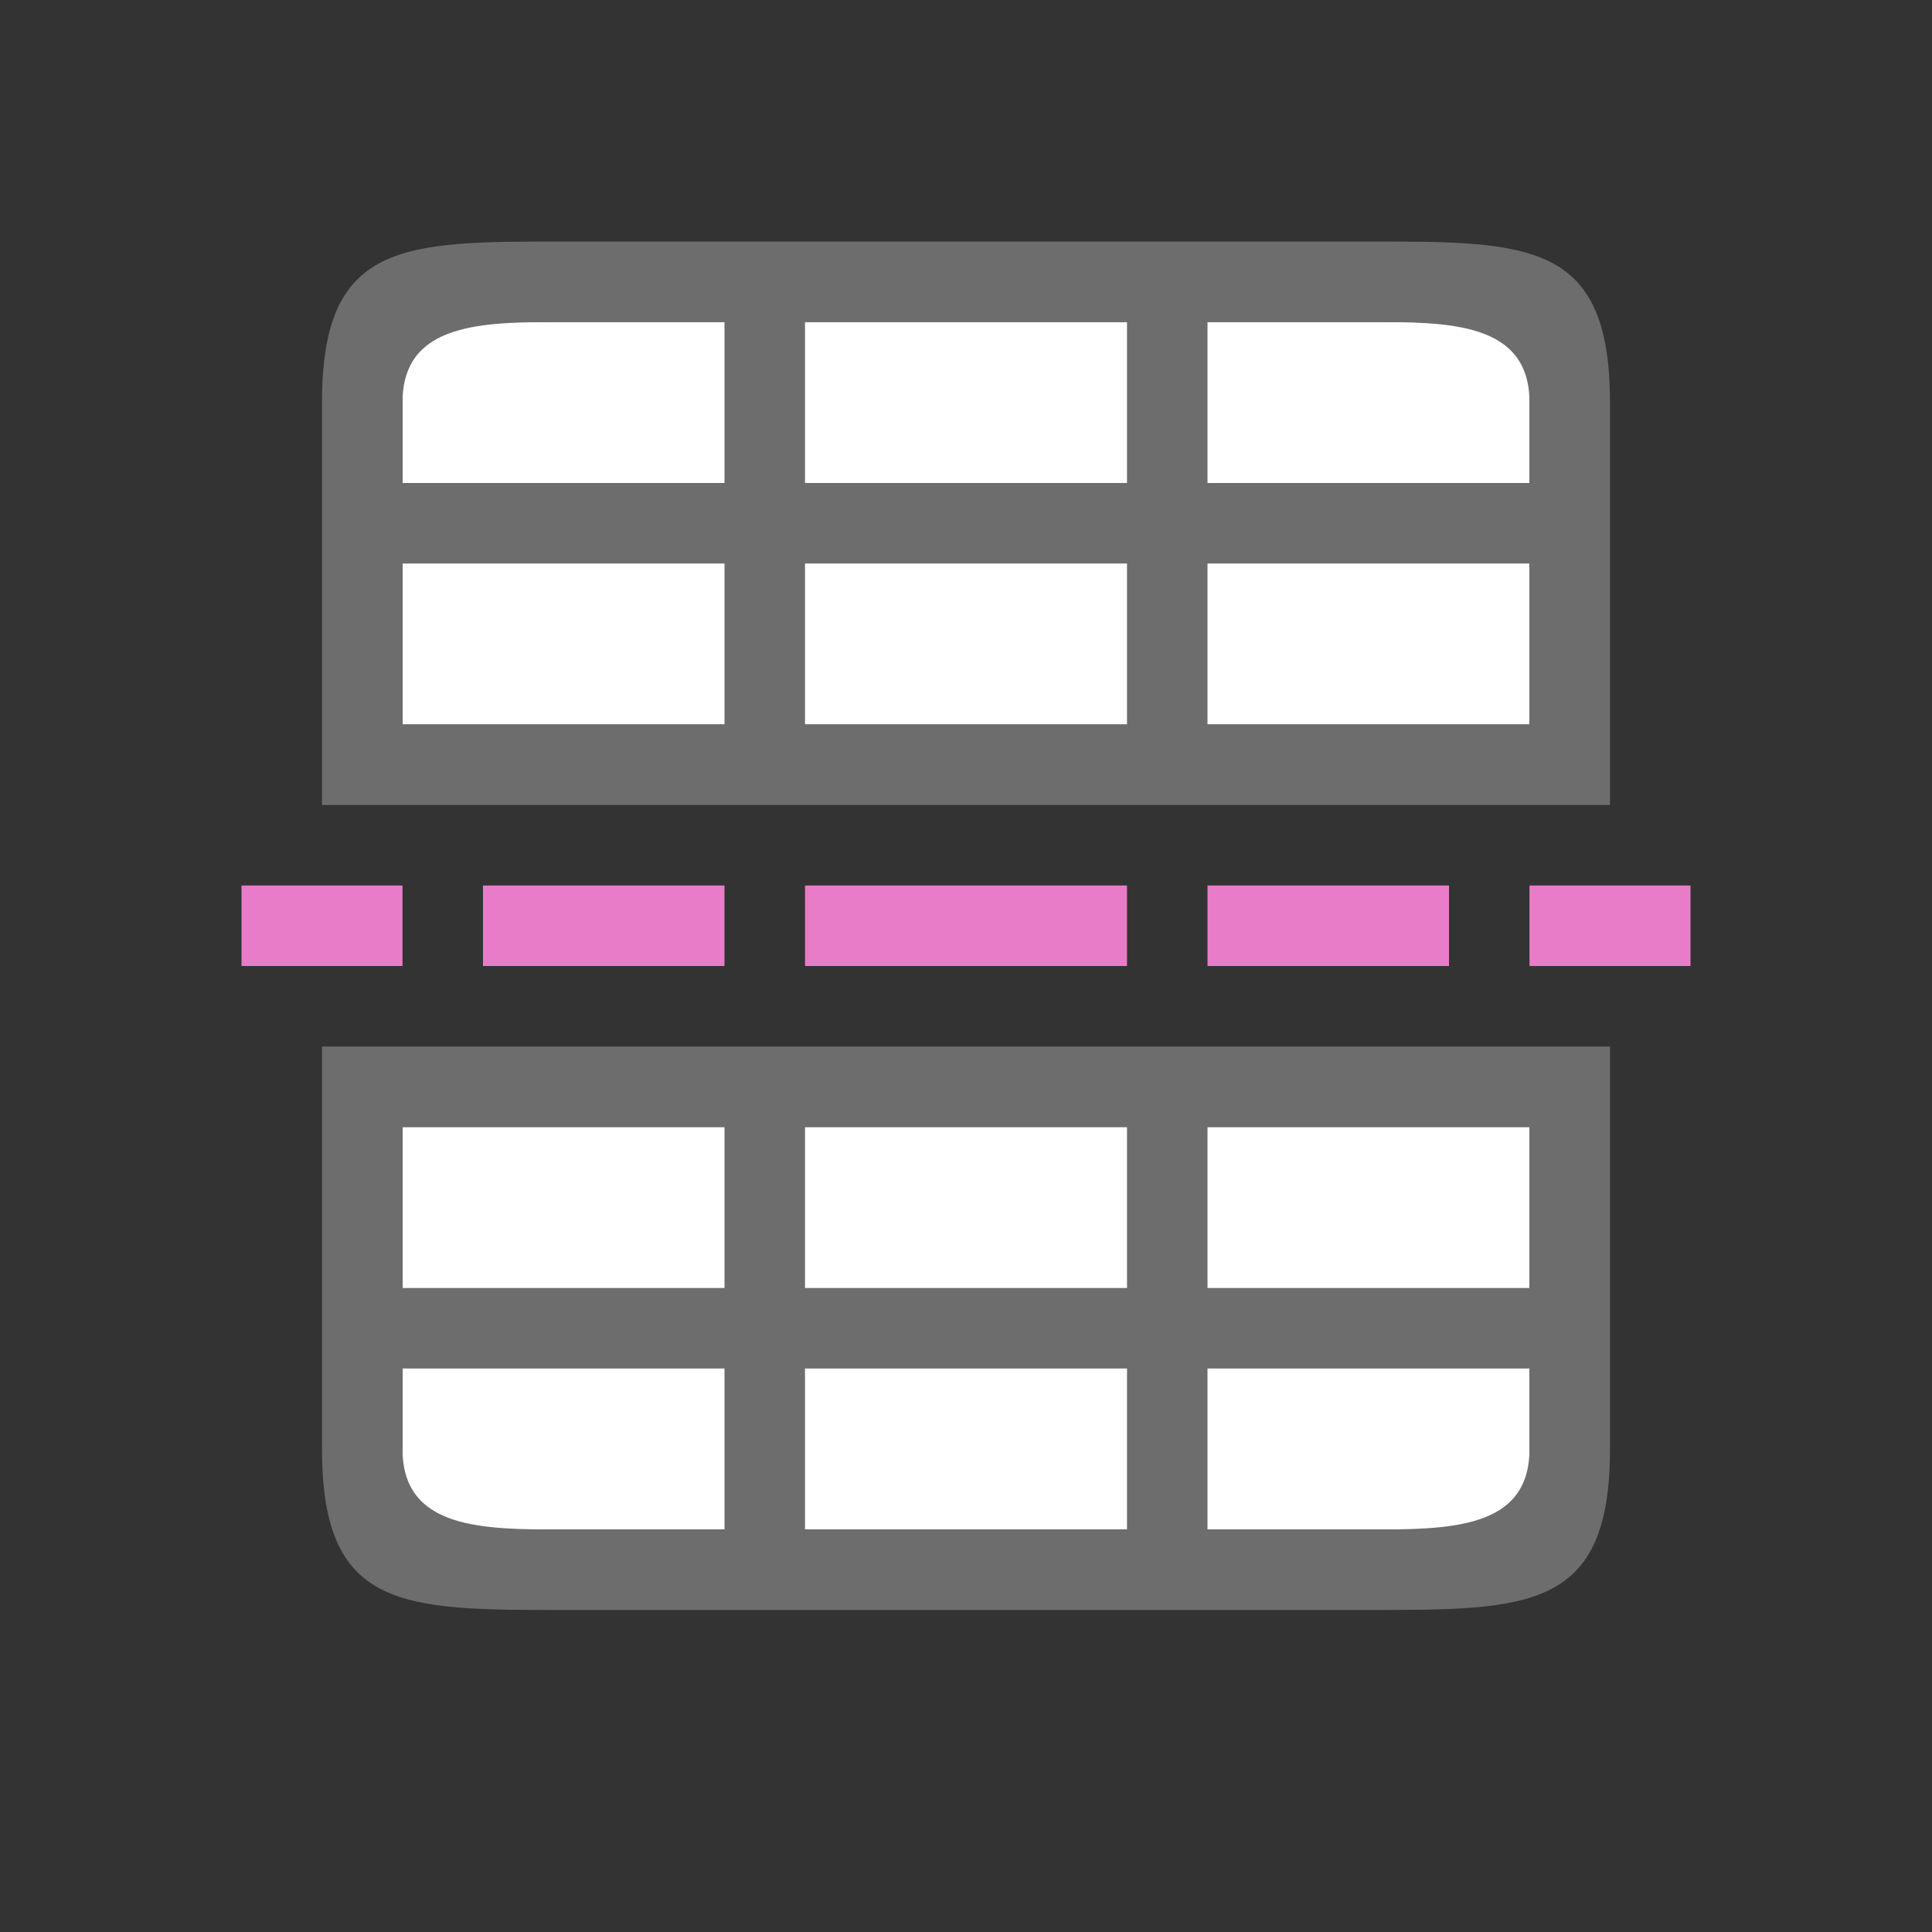 <?xml version="1.0" encoding="UTF-8" standalone="no"?>
<svg
   xmlns:dc="http://purl.org/dc/elements/1.1/"
   xmlns:cc="http://creativecommons.org/ns#"
   xmlns:rdf="http://www.w3.org/1999/02/22-rdf-syntax-ns#"
   xmlns:svg="http://www.w3.org/2000/svg"
   xmlns="http://www.w3.org/2000/svg"
   xmlns:sodipodi="http://sodipodi.sourceforge.net/DTD/sodipodi-0.dtd"
   xmlns:inkscape="http://www.inkscape.org/namespaces/inkscape"
   viewBox="0 0 24 24"
   version="1.1"
   id="svg4"
   sodipodi:docname="lc_splitwindow.svg"
   inkscape:export-filename="/home/jupiter007/Libreoffice yaru theme fullcolor/build/cmd/lc_splitwindow.png"
   inkscape:export-xdpi="95"
   inkscape:export-ydpi="95"
   inkscape:version="0.92.5 (2060ec1f9f, 2020-04-08)">
  <rect x="0" y="0" width="24" height="24" fill="#333333" stroke="none"/>
  <defs
     id="defs8" />
  <sodipodi:namedview
     pagecolor="#ffffff"
     bordercolor="#666666"
     borderopacity="1"
     objecttolerance="10"
     gridtolerance="10"
     guidetolerance="10"
     inkscape:pageopacity="0"
     inkscape:pageshadow="2"
     inkscape:window-width="1920"
     inkscape:window-height="1011"
     id="namedview6"
     showgrid="true"
     inkscape:zoom="27.812867"
     inkscape:cx="7.4009731"
     inkscape:cy="11.707585"
     inkscape:window-x="0"
     inkscape:window-y="32"
     inkscape:window-maximized="1"
     inkscape:current-layer="svg4">
    <inkscape:grid
       type="xygrid"
       id="grid827" />
  </sodipodi:namedview>
  <rect
     transform="scale(-1)"
     inkscape:export-ydpi="95"
     inkscape:export-xdpi="95"
     inkscape:export-filename="/home/jupiter007/Libreoffice yaru theme fullcolor/build/cmd/rect827.png"
     y="-19"
     x="-19"
     height="5"
     width="14"
     id="rect870"
     style="opacity:1;fill:#ffffff;fill-opacity:1;stroke:none;stroke-width:1.195;stroke-linecap:round;stroke-linejoin:round;stroke-miterlimit:4;stroke-dasharray:none;stroke-opacity:1" />
  <rect
     style="opacity:1;fill:#ffffff;fill-opacity:1;stroke:none;stroke-width:1.195;stroke-linecap:round;stroke-linejoin:round;stroke-miterlimit:4;stroke-dasharray:none;stroke-opacity:1"
     id="rect827"
     width="14"
     height="5"
     x="-19"
     y="-9"
     inkscape:export-filename="/home/jupiter007/Libreoffice yaru theme fullcolor/build/cmd/rect827.png"
     inkscape:export-xdpi="95"
     inkscape:export-ydpi="95"
     transform="scale(-1)" />
  <path
     style="fill:#6d6d6d;fill-opacity:1"
     d="M 7 3 C 5 3 4 3 4 5 L 4 10 L 5 10 L 9 10 L 10 10 L 14 10 L 15 10 L 19 10 L 20 10 L 20 5 C 20 3 19 3 17 3 L 7 3 z M 7 4 L 9 4 L 9 5 L 9 6 L 8 6 L 5 6 L 5 5 C 5 4 6 4 7 4 z M 10 4 L 14 4 L 14 5 L 14 6 L 10 6 L 10 5 L 10 4 z M 15 4 L 17 4 C 18 4 19 4 19 5 L 19 6 L 16 6 L 15 6 L 15 5 L 15 4 z M 5 7 L 9 7 L 9 8 L 9 9 L 5 9 L 5 8 L 5 7 z M 10 7 L 14 7 L 14 8 L 14 9 L 10 9 L 10 8 L 10 7 z M 15 7 L 19 7 L 19 8 L 19 9 L 15 9 L 15 8 L 15 7 z "
     id="path843" />
  <path
     style="fill:#6d6d6d;fill-opacity:1"
     d="m 4,13 v 5 c 0,2 1,2 3,2 h 10 c 2,0 3,0 3,-2 V 13 H 19 15 14 10 9 5 Z m 1,1 h 4 v 1 1 H 5 v -1 z m 5,0 h 4 v 1 1 h -4 v -1 z m 5,0 h 4 v 1 1 H 15 V 15 Z M 5,17 H 8 9 V 18.1 19 H 7 C 6,19 5,19 5,18 Z m 5,0 h 4 v 2 h -4 z m 5,0 h 4 v 1 c 0,1 -1,1 -2,1 h -2 z"
     id="path835"
     inkscape:connector-curvature="0" />
  <rect
     style="opacity:1;fill:#e97cc8;fill-opacity:1;stroke:none;stroke-width:2;stroke-linecap:round;stroke-linejoin:round;stroke-miterlimit:4;stroke-dasharray:none;stroke-opacity:1"
     id="rect828"
     width="3"
     height="1"
     x="6"
     y="11" />
  <rect
     style="opacity:1;fill:#e97cc8;fill-opacity:1;stroke:none;stroke-width:2;stroke-linecap:round;stroke-linejoin:round;stroke-miterlimit:4;stroke-dasharray:none;stroke-opacity:1"
     id="rect832"
     width="3"
     height="1"
     x="15"
     y="11" />
  <rect
     y="11"
     x="10"
     height="1"
     width="4"
     id="rect834"
     style="opacity:1;fill:#e97cc8;fill-opacity:1;stroke:none;stroke-width:2.309;stroke-linecap:round;stroke-linejoin:round;stroke-miterlimit:4;stroke-dasharray:none;stroke-opacity:1" />
  <rect
     y="11"
     x="3"
     height="1"
     width="2"
     id="rect842"
     style="opacity:1;fill:#e97cc8;fill-opacity:1;stroke:none;stroke-width:1.633;stroke-linecap:round;stroke-linejoin:round;stroke-miterlimit:4;stroke-dasharray:none;stroke-opacity:1" />
  <rect
     y="11"
     x="19"
     height="1"
     width="2"
     id="rect844"
     style="opacity:1;fill:#e97cc8;fill-opacity:1;stroke:none;stroke-width:1.633;stroke-linecap:round;stroke-linejoin:round;stroke-miterlimit:4;stroke-dasharray:none;stroke-opacity:1" />
</svg>
